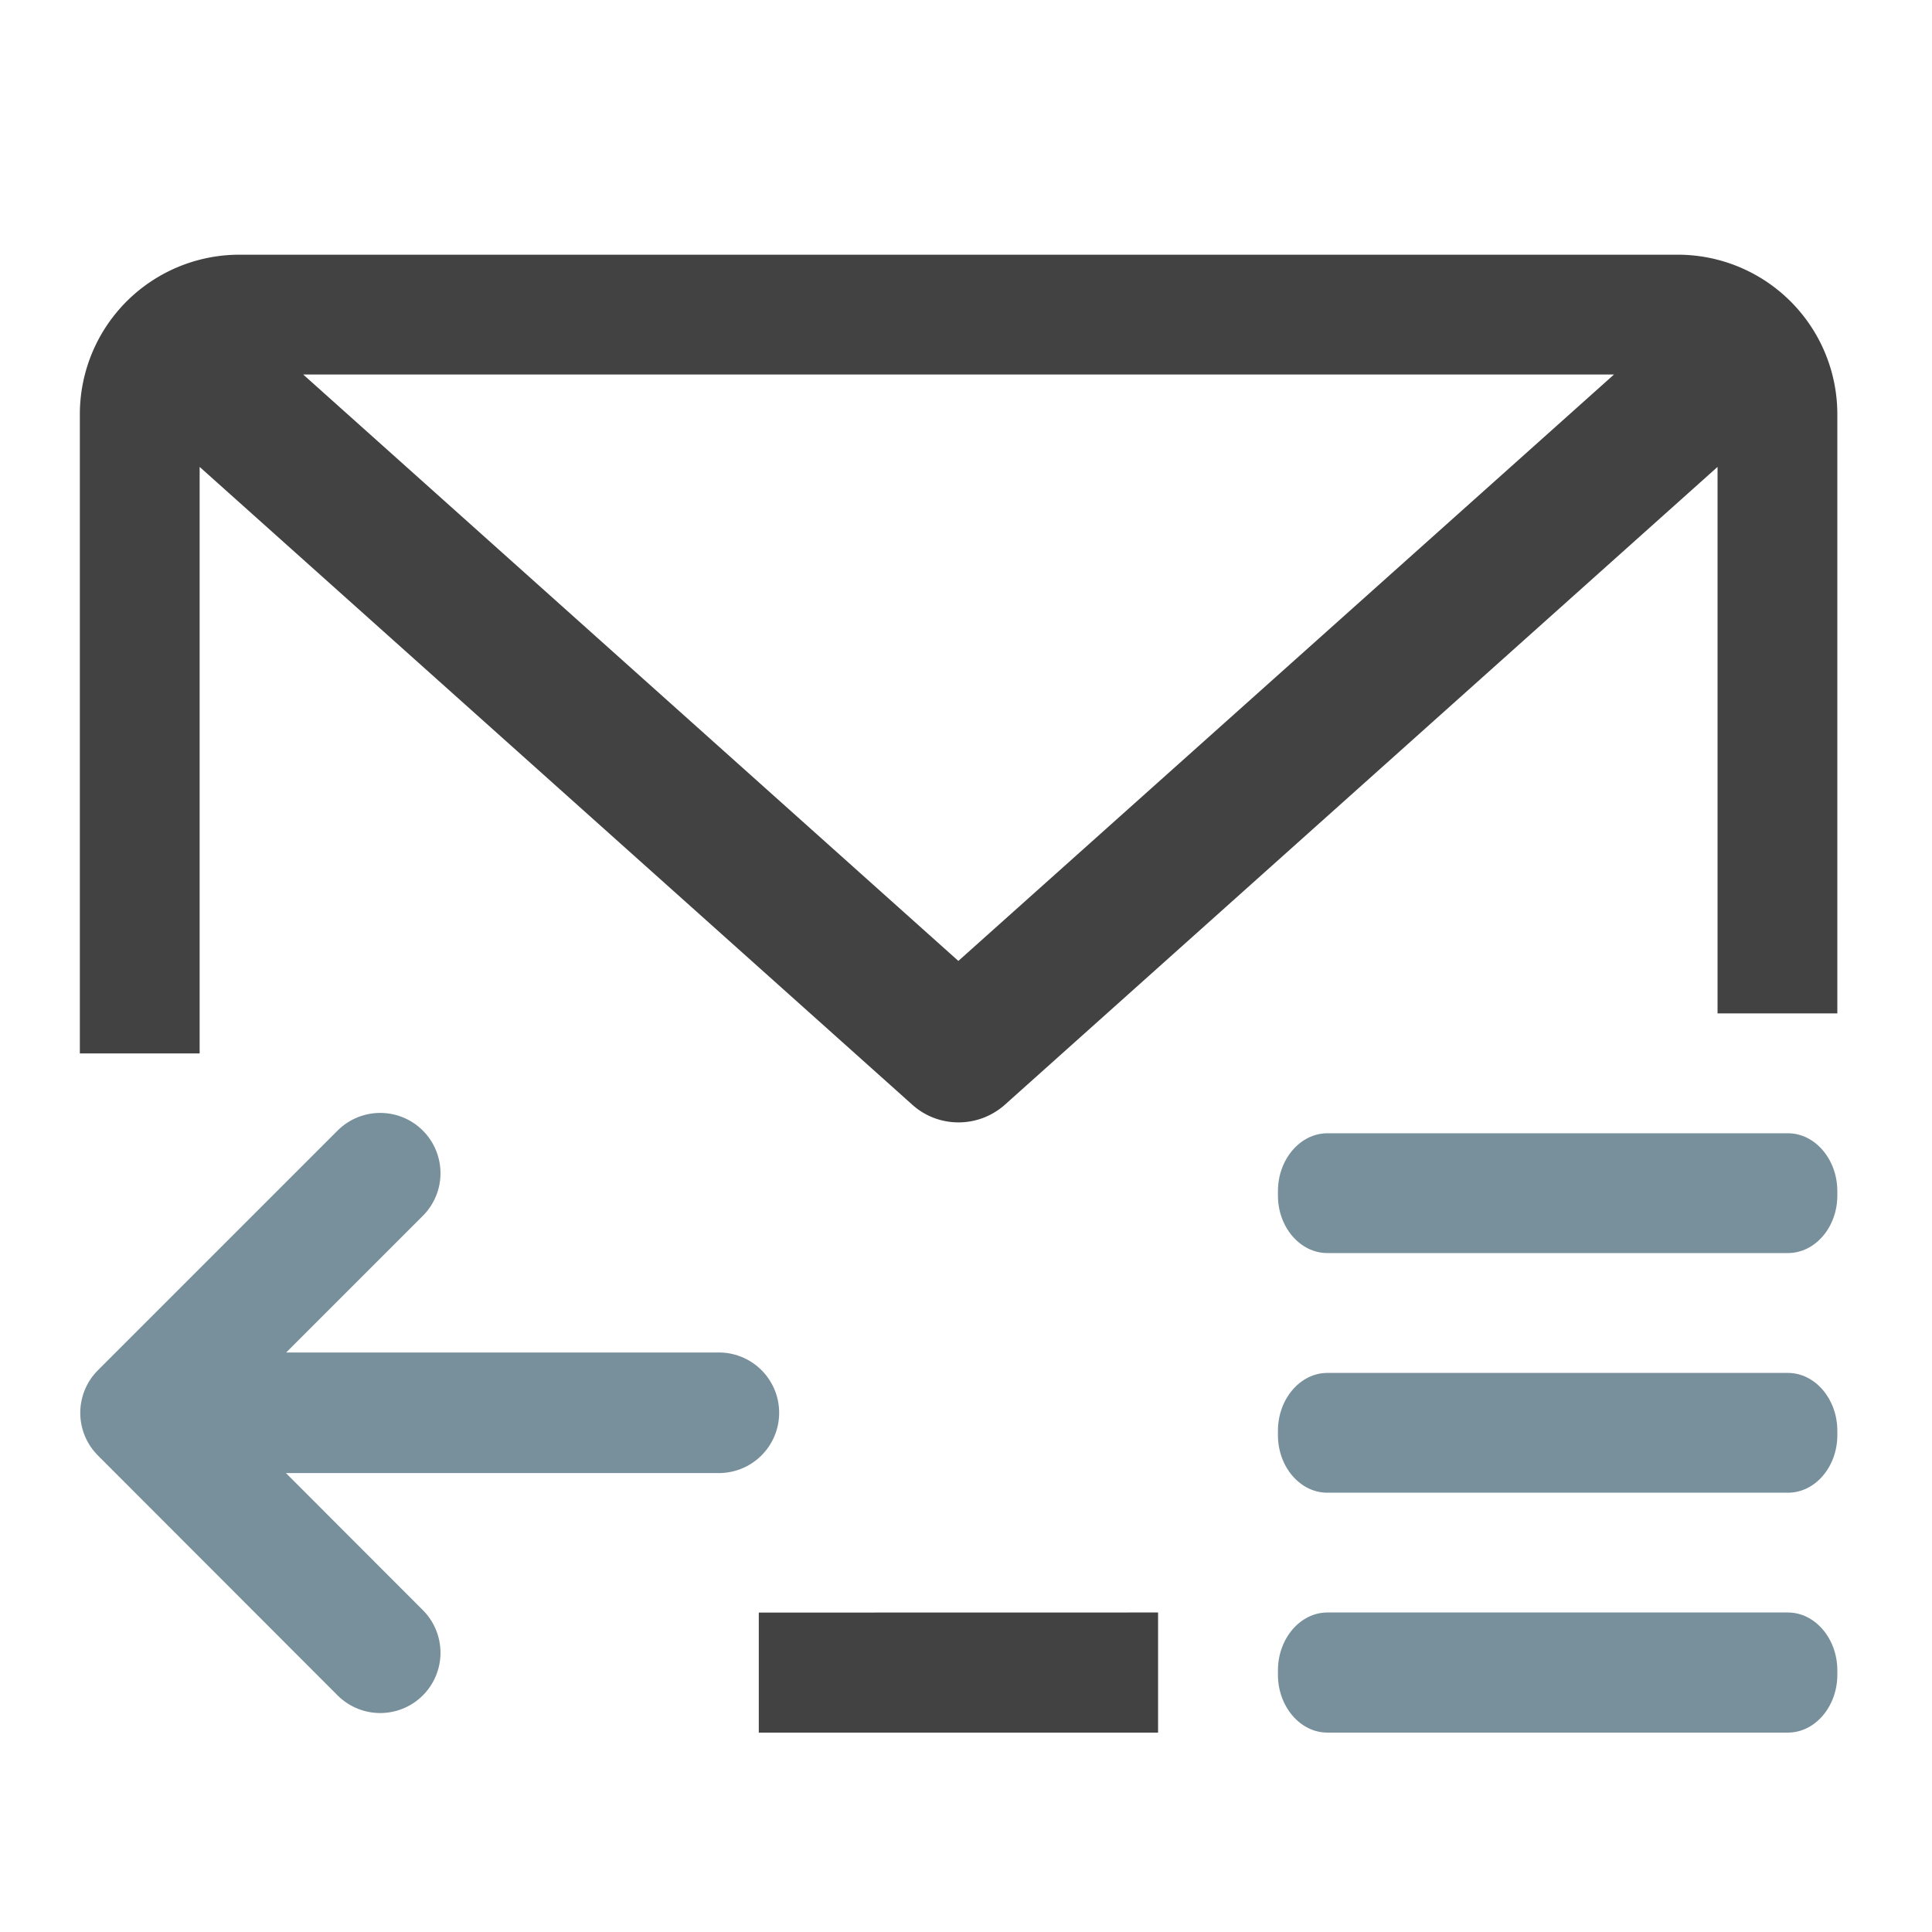 <svg xmlns="http://www.w3.org/2000/svg" width="32" height="32" viewBox="0 0 24 24"><path d="M2.977 3.164A1.982 1.982 0 0 0 .992 5.148v7.938H2.48V5.8l8.856 7.926c.324.289.816.289 1.144 0L21.336 5.8v6.789h1.488V5.148a1.982 1.982 0 0 0-1.984-1.984zm.789 1.488H20.05l-8.145 7.285zm5.66 15.38v1.491h4.96v-1.492zm0 0" fill="#424242"/><path d="M16.488 17.055h5.723c.336 0 .613.324.613.718v.055c0 .395-.277.715-.613.715h-5.723c-.336 0-.613-.32-.613-.715v-.055c0-.394.277-.718.613-.718zm0 0" fill="#78909c"/><path d="M4.723 14.574l-2.977 2.977 2.977 2.98M2.242 17.55H8.93" fill="none" stroke-width="1.498" stroke-linecap="round" stroke-linejoin="round" stroke="#78909c"/><path d="M16.488 14.078h5.723c.336 0 .613.324.613.719v.055c0 .394-.277.714-.613.714h-5.723c-.336 0-.613-.32-.613-.714v-.055c0-.395.277-.719.613-.719zm0 0M16.488 20.031h5.723c.336 0 .613.324.613.719v.055c0 .394-.277.718-.613.718h-5.723c-.336 0-.613-.324-.613-.718v-.055c0-.395.277-.719.613-.719zm0 0" fill="#78909c"/></svg>